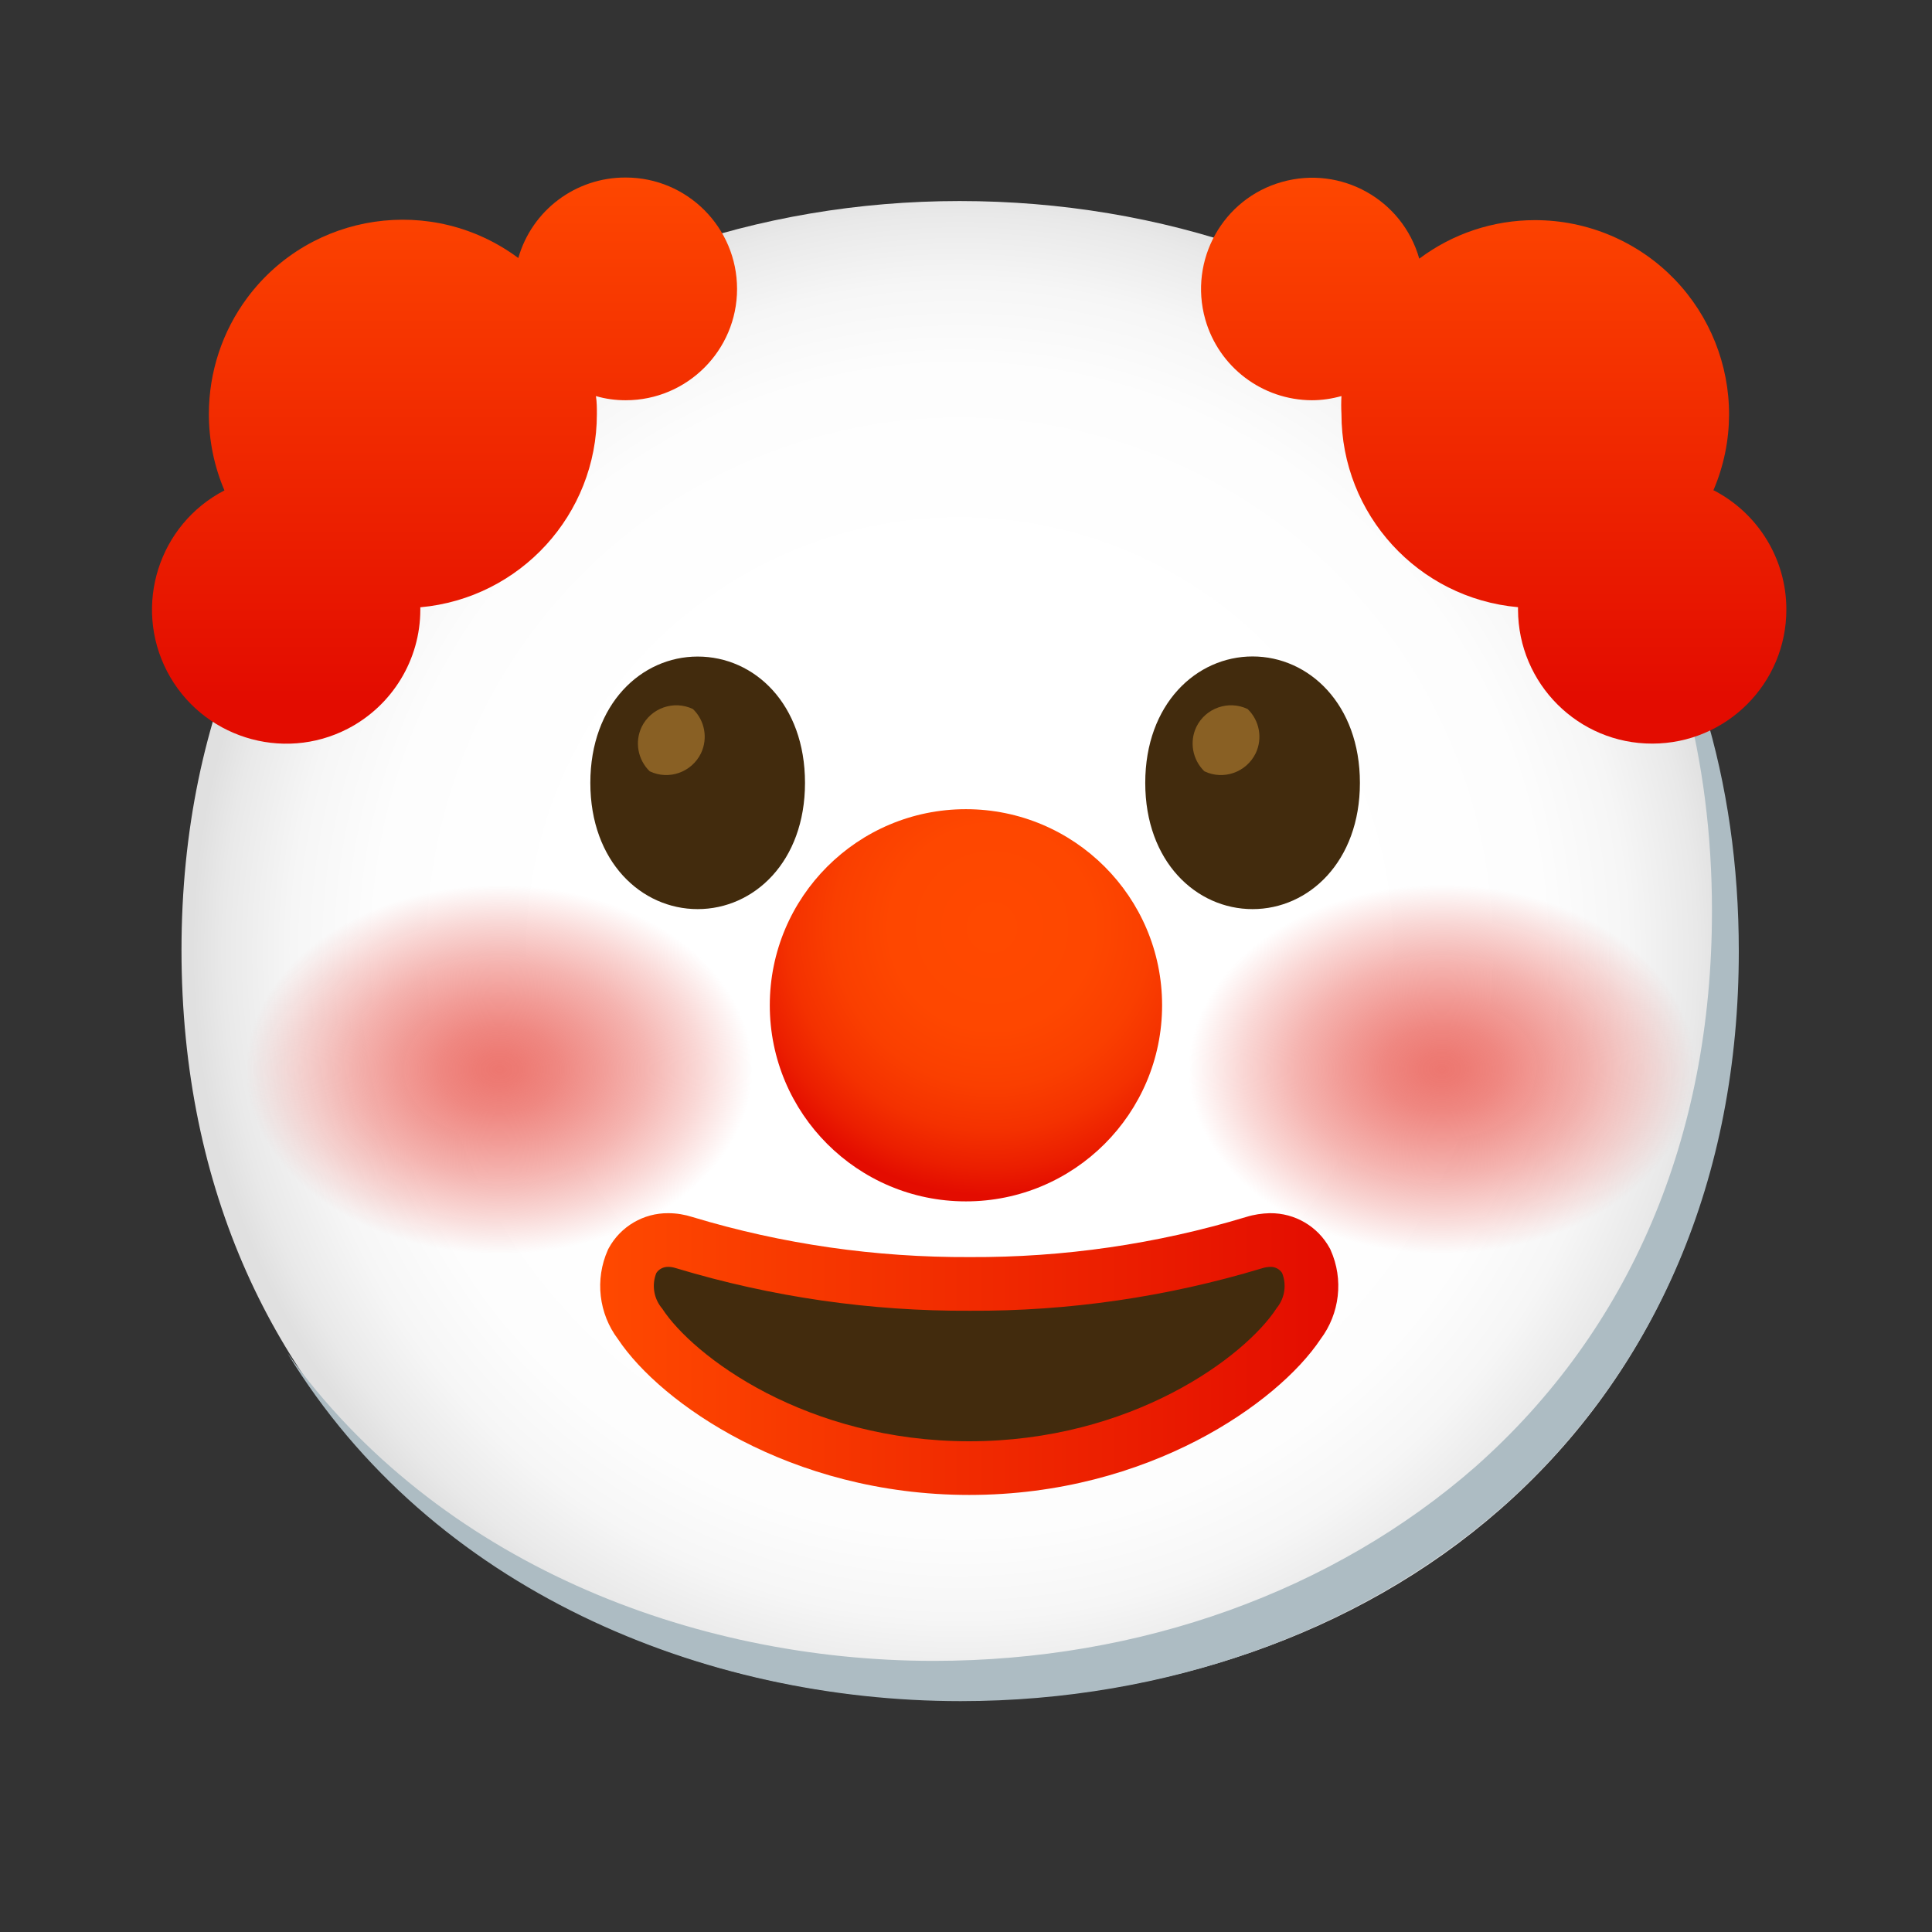<svg width="18" height="18" viewBox="0 0 18 18" fill="none" xmlns="http://www.w3.org/2000/svg">
<rect x="0" y="0" width="18" height="18" fill="#333333" stroke="none"/>
<path d="M8.941 1.873C5.18 1.873 1.691 4.373 1.691 8.851C1.691 13.362 5.175 15.842 8.941 15.842C12.707 15.842 16.191 13.424 16.191 8.851C16.174 4.322 12.691 1.873 8.941 1.873Z" fill="url(#paint0_radial_1573_57134)"/>
<path d="M13.434 11.814C14.764 11.814 15.843 10.988 15.843 9.968C15.843 8.948 14.764 8.122 13.434 8.122C12.104 8.122 11.025 8.948 11.025 9.968C11.025 10.988 12.104 11.814 13.434 11.814Z" fill="url(#paint1_radial_1573_57134)"/>
<path d="M4.653 11.817C5.983 11.817 7.061 10.99 7.061 9.97C7.061 8.951 5.983 8.124 4.653 8.124C3.323 8.124 2.244 8.951 2.244 9.97C2.244 10.99 3.323 11.817 4.653 11.817Z" fill="url(#paint2_radial_1573_57134)"/>
<path d="M8.999 11.193C10.008 11.193 10.827 10.375 10.827 9.366C10.827 8.357 10.008 7.539 8.999 7.539C7.99 7.539 7.172 8.357 7.172 9.366C7.172 10.375 7.99 11.193 8.999 11.193Z" fill="url(#paint3_radial_1573_57134)"/>
<path d="M5.829 1.654C5.365 1.652 4.956 1.958 4.829 2.404C4.029 1.809 2.899 1.975 2.304 2.774C2.071 3.087 1.946 3.467 1.946 3.858C1.946 4.103 1.995 4.344 2.091 4.569C1.479 4.886 1.239 5.641 1.556 6.254C1.874 6.866 2.629 7.106 3.241 6.789C3.655 6.574 3.916 6.146 3.916 5.68C3.916 5.673 3.916 5.665 3.916 5.658C4.847 5.574 5.561 4.793 5.561 3.858C5.561 3.802 5.561 3.745 5.552 3.69C5.642 3.717 5.736 3.729 5.83 3.729C6.402 3.729 6.867 3.264 6.867 2.692C6.867 2.119 6.402 1.654 5.83 1.654H5.829Z" fill="url(#paint4_linear_1573_57134)"/>
<path d="M14.936 4.708C15.602 5.783 15.95 7.063 15.95 8.487C15.95 10.599 15.187 12.387 13.75 13.662C12.425 14.824 10.625 15.474 8.7 15.474C6.443 15.474 4.075 14.555 2.678 12.607C4.023 14.814 6.553 15.849 8.95 15.849C10.875 15.849 12.675 15.199 14 14.037C15.437 12.762 16.2 10.974 16.2 8.862C16.2 7.269 15.766 5.855 14.936 4.708Z" fill="#ADBCC3"/>
<path d="M15.963 4.569C16.356 3.651 15.93 2.589 15.011 2.196C14.786 2.1 14.545 2.051 14.301 2.051C13.912 2.051 13.535 2.176 13.223 2.41C13.067 1.859 12.495 1.54 11.944 1.695C11.392 1.85 11.074 2.424 11.229 2.975C11.355 3.42 11.76 3.727 12.222 3.729C12.316 3.729 12.409 3.715 12.498 3.69C12.495 3.746 12.495 3.801 12.498 3.857C12.498 4.792 13.212 5.574 14.143 5.657C14.143 5.665 14.143 5.672 14.143 5.68C14.145 6.37 14.705 6.93 15.395 6.928C16.085 6.927 16.645 6.367 16.643 5.677C16.643 5.211 16.382 4.784 15.968 4.569H15.963Z" fill="url(#paint5_linear_1573_57134)"/>
<path d="M6.5 6.117C5.976 6.117 5.5 6.559 5.5 7.294C5.5 8.029 5.976 8.47 6.5 8.47C7.025 8.47 7.5 8.028 7.5 7.294C7.5 6.56 7.03 6.117 6.5 6.117Z" fill="#422B0D"/>
<path d="M6.456 6.606C6.278 6.521 6.064 6.596 5.978 6.773C5.912 6.912 5.942 7.078 6.053 7.186C6.231 7.271 6.444 7.196 6.531 7.018C6.597 6.879 6.567 6.713 6.456 6.606Z" fill="#896024"/>
<path d="M11.67 6.116C11.146 6.116 10.67 6.559 10.67 7.294C10.67 8.029 11.146 8.47 11.67 8.47C12.194 8.47 12.67 8.027 12.67 7.294C12.67 6.56 12.194 6.116 11.67 6.116Z" fill="#422B0D"/>
<path d="M11.624 6.606C11.446 6.521 11.232 6.596 11.146 6.773C11.08 6.912 11.11 7.078 11.221 7.186C11.399 7.271 11.612 7.196 11.699 7.018C11.765 6.879 11.735 6.713 11.624 6.606Z" fill="#896024"/>
<path d="M9.03 13.678C7.438 13.678 6.303 12.852 5.962 12.332C5.833 12.165 5.805 11.94 5.892 11.748C5.958 11.627 6.087 11.552 6.225 11.553C6.277 11.553 6.328 11.562 6.377 11.578C7.239 11.838 8.135 11.967 9.036 11.962C9.933 11.967 10.825 11.837 11.684 11.578C11.732 11.562 11.784 11.554 11.835 11.553C11.974 11.552 12.102 11.627 12.169 11.748C12.255 11.94 12.227 12.165 12.099 12.332C11.758 12.852 10.624 13.678 9.03 13.678Z" fill="#422B0D"/>
<path fill-rule="evenodd" clip-rule="evenodd" d="M6.115 11.86C6.072 11.966 6.089 12.088 6.159 12.179L6.165 12.186L6.171 12.194C6.311 12.409 6.643 12.72 7.141 12.978C7.635 13.233 8.278 13.428 9.03 13.428C9.783 13.428 10.426 13.233 10.919 12.978C11.418 12.72 11.749 12.409 11.89 12.194L11.895 12.186L11.901 12.179C11.971 12.088 11.988 11.966 11.945 11.86C11.923 11.826 11.883 11.803 11.839 11.803C11.809 11.804 11.783 11.808 11.763 11.815L11.759 11.816L11.756 11.817C10.874 12.083 9.957 12.217 9.036 12.212C8.111 12.217 7.19 12.084 6.304 11.817L6.301 11.816L6.297 11.815C6.273 11.807 6.248 11.803 6.225 11.803H6.224L6.223 11.803C6.179 11.803 6.138 11.825 6.115 11.86ZM6.226 11.303C5.997 11.301 5.783 11.425 5.672 11.628L5.667 11.637L5.663 11.646C5.541 11.92 5.578 12.239 5.758 12.477C5.96 12.78 6.364 13.139 6.912 13.422C7.469 13.71 8.19 13.928 9.03 13.928C9.871 13.928 10.591 13.71 11.149 13.422C11.696 13.139 12.101 12.78 12.303 12.477C12.482 12.239 12.52 11.92 12.397 11.646L12.393 11.637L12.388 11.628C12.277 11.425 12.063 11.301 11.833 11.303L11.831 11.303L11.829 11.303C11.759 11.305 11.684 11.315 11.608 11.339C10.774 11.591 9.908 11.716 9.038 11.712L9.036 11.712L9.035 11.712C8.16 11.716 7.289 11.592 6.452 11.339C6.38 11.316 6.304 11.303 6.226 11.303Z" fill="url(#paint6_linear_1573_57134)"/>
<defs>
<radialGradient id="paint0_radial_1573_57134" cx="0" cy="0" r="1" gradientUnits="userSpaceOnUse" gradientTransform="translate(8.941 8.858) scale(7.118 7.118)">
<stop offset="0.5" stop-color="white"/>
<stop offset="0.76" stop-color="#FDFDFD"/>
<stop offset="0.87" stop-color="#F6F6F6"/>
<stop offset="0.96" stop-color="#E9E9E9"/>
<stop offset="1" stop-color="#E0E0E0"/>
</radialGradient>
<radialGradient id="paint1_radial_1573_57134" cx="0" cy="0" r="1" gradientUnits="userSpaceOnUse" gradientTransform="translate(13.434 9.962) scale(2.621 1.913)">
<stop stop-color="#ED7770"/>
<stop offset="0.08" stop-color="#ED7770" stop-opacity="0.97"/>
<stop offset="0.21" stop-color="#ED7770" stop-opacity="0.88"/>
<stop offset="0.35" stop-color="#ED7770" stop-opacity="0.74"/>
<stop offset="0.52" stop-color="#ED7770" stop-opacity="0.55"/>
<stop offset="0.71" stop-color="#ED7770" stop-opacity="0.29"/>
<stop offset="0.9" stop-color="#ED7770" stop-opacity="0"/>
</radialGradient>
<radialGradient id="paint2_radial_1573_57134" cx="0" cy="0" r="1" gradientUnits="userSpaceOnUse" gradientTransform="translate(4.653 9.965) scale(2.621 1.913)">
<stop stop-color="#ED7770"/>
<stop offset="0.08" stop-color="#ED7770" stop-opacity="0.97"/>
<stop offset="0.21" stop-color="#ED7770" stop-opacity="0.88"/>
<stop offset="0.35" stop-color="#ED7770" stop-opacity="0.74"/>
<stop offset="0.52" stop-color="#ED7770" stop-opacity="0.55"/>
<stop offset="0.71" stop-color="#ED7770" stop-opacity="0.29"/>
<stop offset="0.9" stop-color="#ED7770" stop-opacity="0"/>
</radialGradient>
<radialGradient id="paint3_radial_1573_57134" cx="0" cy="0" r="1" gradientUnits="userSpaceOnUse" gradientTransform="translate(9.242 8.64) scale(2.5 2.5)">
<stop stop-color="#FF4900"/>
<stop offset="0.38" stop-color="#FE4700"/>
<stop offset="0.59" stop-color="#FA3F00"/>
<stop offset="0.76" stop-color="#F43100"/>
<stop offset="0.9" stop-color="#EB1E00"/>
<stop offset="1" stop-color="#E30C00"/>
</radialGradient>
<linearGradient id="paint4_linear_1573_57134" x1="4.142" y1="1.464" x2="4.142" y2="6.476" gradientUnits="userSpaceOnUse">
<stop stop-color="#FF4900"/>
<stop offset="1" stop-color="#E30C00"/>
</linearGradient>
<linearGradient id="paint5_linear_1573_57134" x1="13.917" y1="1.464" x2="13.917" y2="6.476" gradientUnits="userSpaceOnUse">
<stop stop-color="#FF4900"/>
<stop offset="1" stop-color="#E30C00"/>
</linearGradient>
<linearGradient id="paint6_linear_1573_57134" x1="5.592" y1="12.615" x2="12.468" y2="12.615" gradientUnits="userSpaceOnUse">
<stop stop-color="#FF4900"/>
<stop offset="1" stop-color="#E30C00"/>
</linearGradient>
</defs>
</svg>
